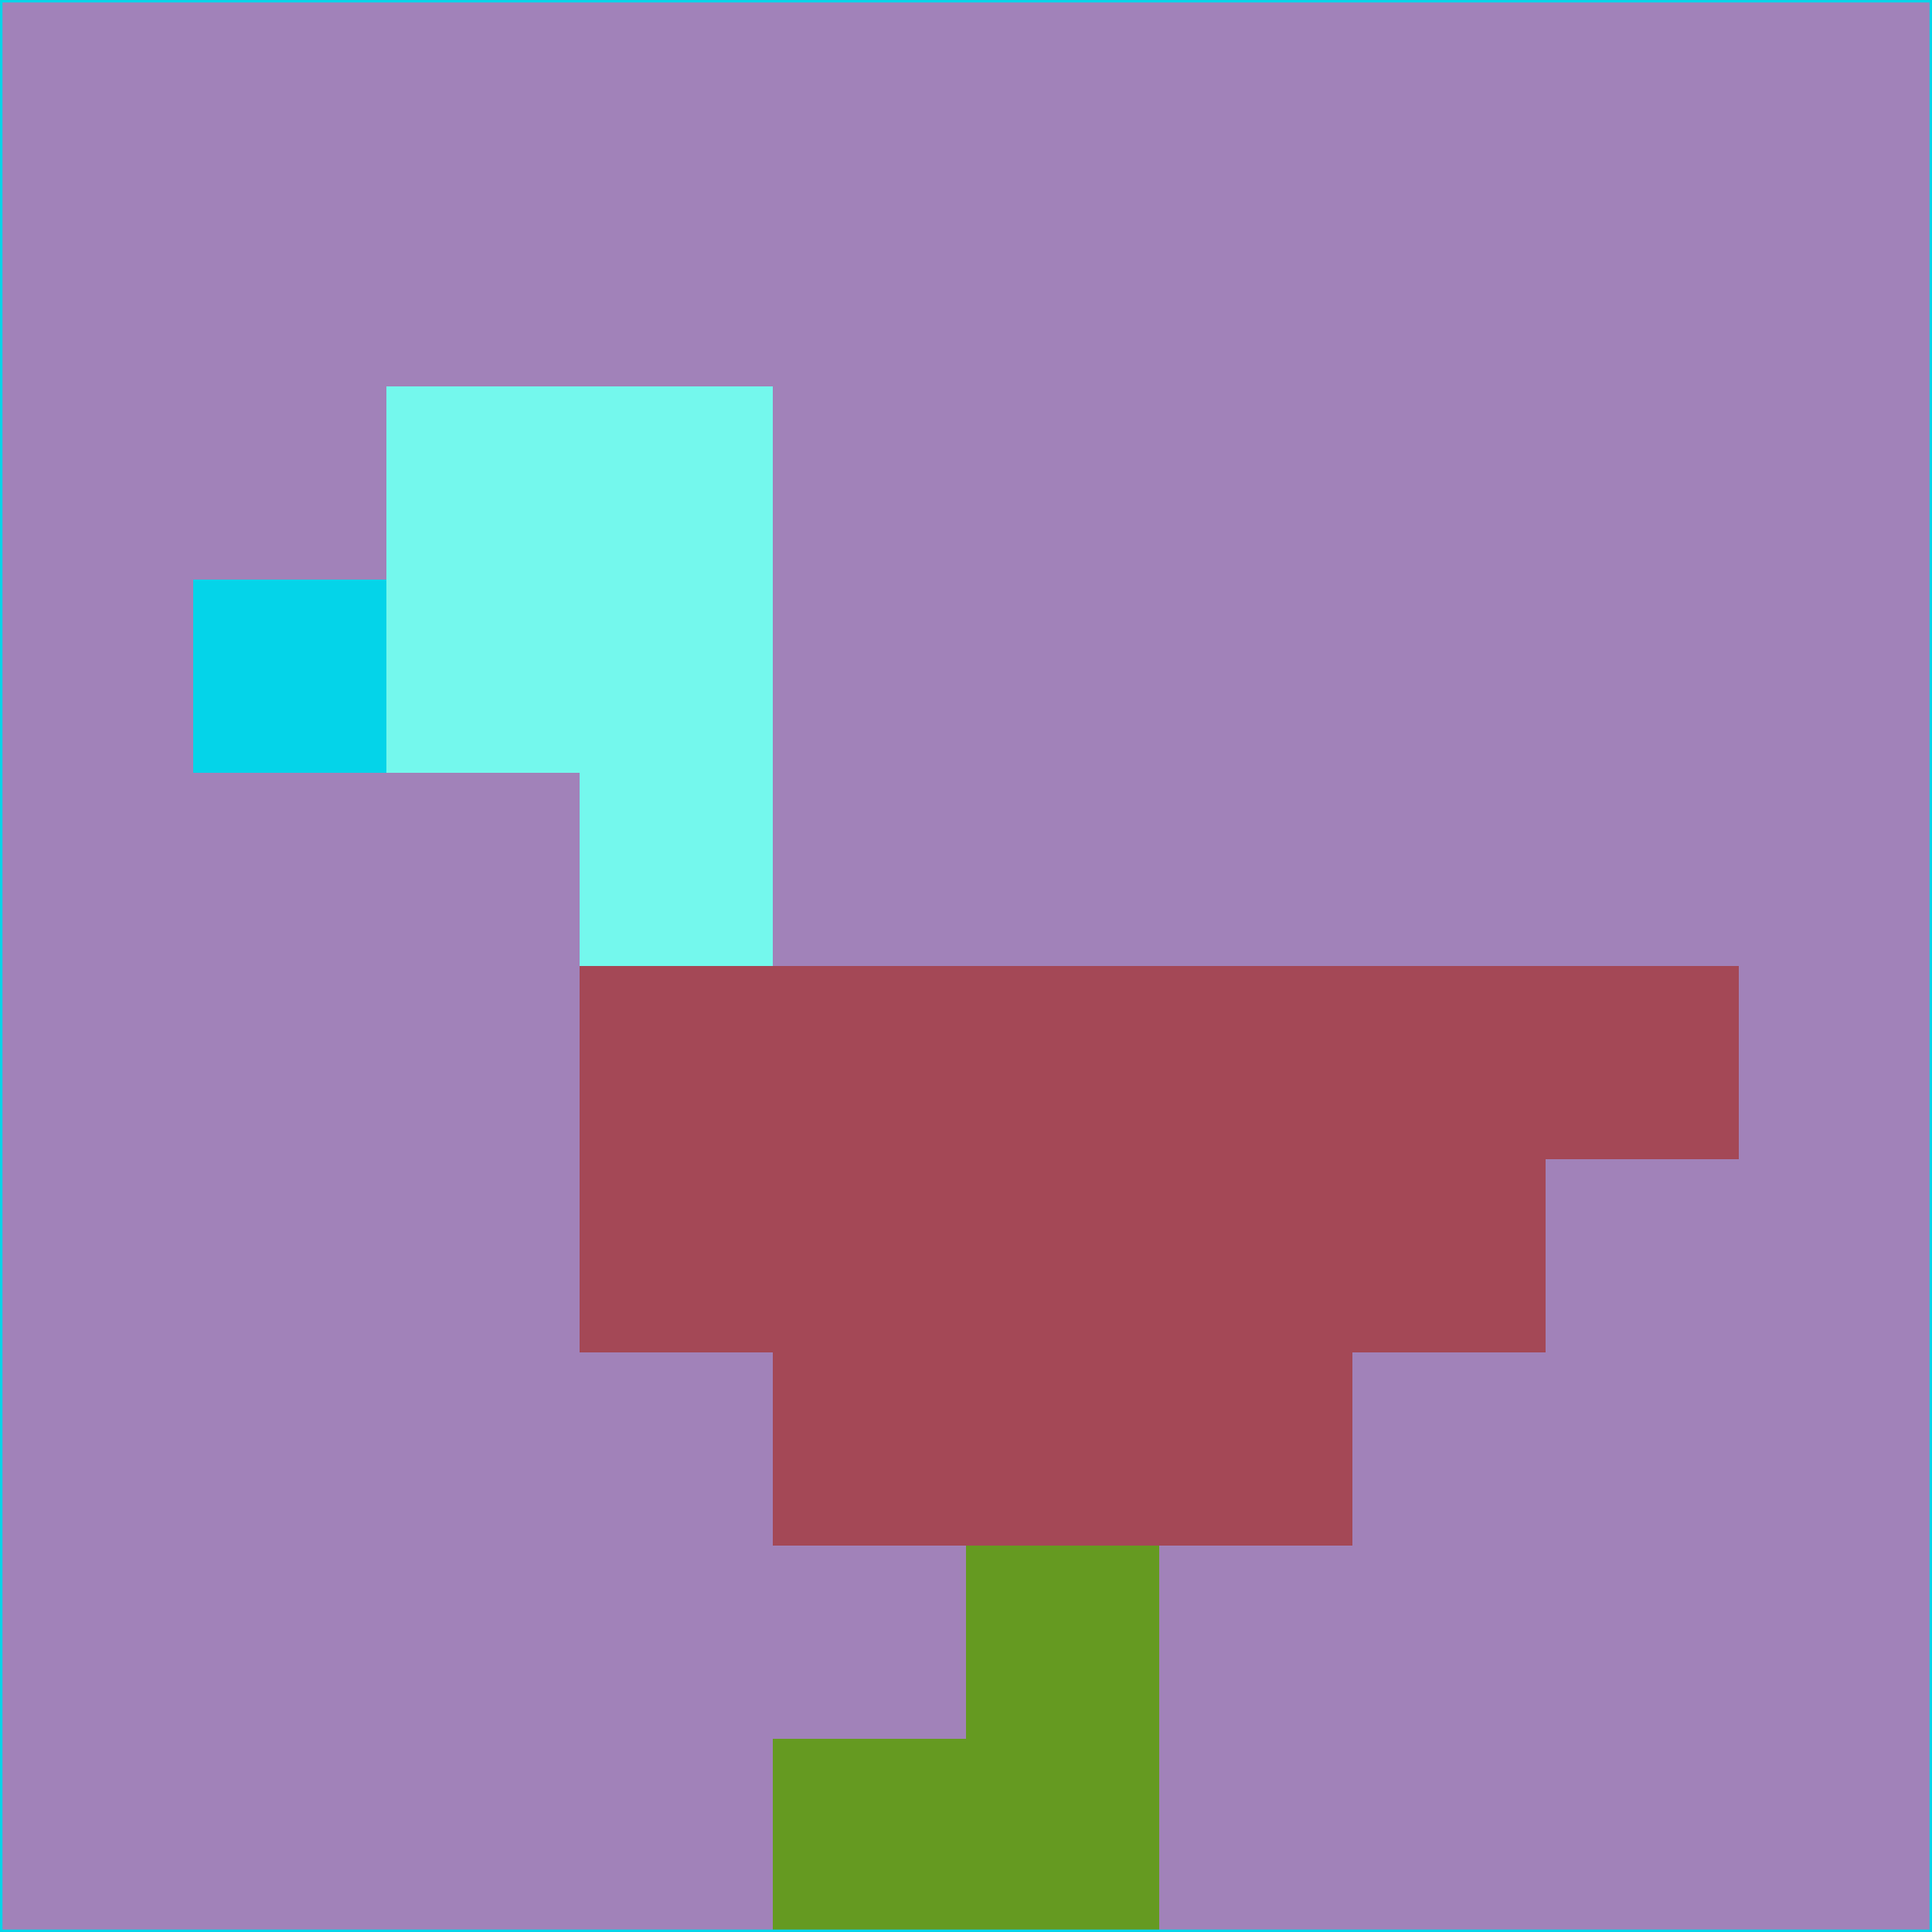 <svg xmlns="http://www.w3.org/2000/svg" version="1.1" width="785" height="785">
  <title>'goose-pfp-694263' by Dmitri Cherniak (Cyberpunk Edition)</title>
  <desc>
    seed=385720
    backgroundColor=#a182b9
    padding=20
    innerPadding=0
    timeout=500
    dimension=1
    border=false
    Save=function(){return n.handleSave()}
    frame=12

    Rendered at 2024-09-15T22:37:00.422Z
    Generated in 1ms
    Modified for Cyberpunk theme with new color scheme
  </desc>
  <defs/>
  <rect width="100%" height="100%" fill="#a182b9"/>
  <g>
    <g id="0-0">
      <rect x="0" y="0" height="785" width="785" fill="#a182b9"/>
      <g>
        <!-- Neon blue -->
        <rect id="0-0-2-2-2-2" x="157" y="157" width="157" height="157" fill="#74f8ed"/>
        <rect id="0-0-3-2-1-4" x="235.5" y="157" width="78.5" height="314" fill="#74f8ed"/>
        <!-- Electric purple -->
        <rect id="0-0-4-5-5-1" x="314" y="392.5" width="392.5" height="78.5" fill="#a44856"/>
        <rect id="0-0-3-5-5-2" x="235.5" y="392.5" width="392.5" height="157" fill="#a44856"/>
        <rect id="0-0-4-5-3-3" x="314" y="392.5" width="235.5" height="235.5" fill="#a44856"/>
        <!-- Neon pink -->
        <rect id="0-0-1-3-1-1" x="78.5" y="235.5" width="78.5" height="78.5" fill="#04d4e9"/>
        <!-- Cyber yellow -->
        <rect id="0-0-5-8-1-2" x="392.5" y="628" width="78.5" height="157" fill="#659a21"/>
        <rect id="0-0-4-9-2-1" x="314" y="706.5" width="157" height="78.5" fill="#659a21"/>
      </g>
      <rect x="0" y="0" stroke="#04d4e9" stroke-width="2" height="785" width="785" fill="none"/>
    </g>
  </g>
  <script xmlns=""/>
</svg>